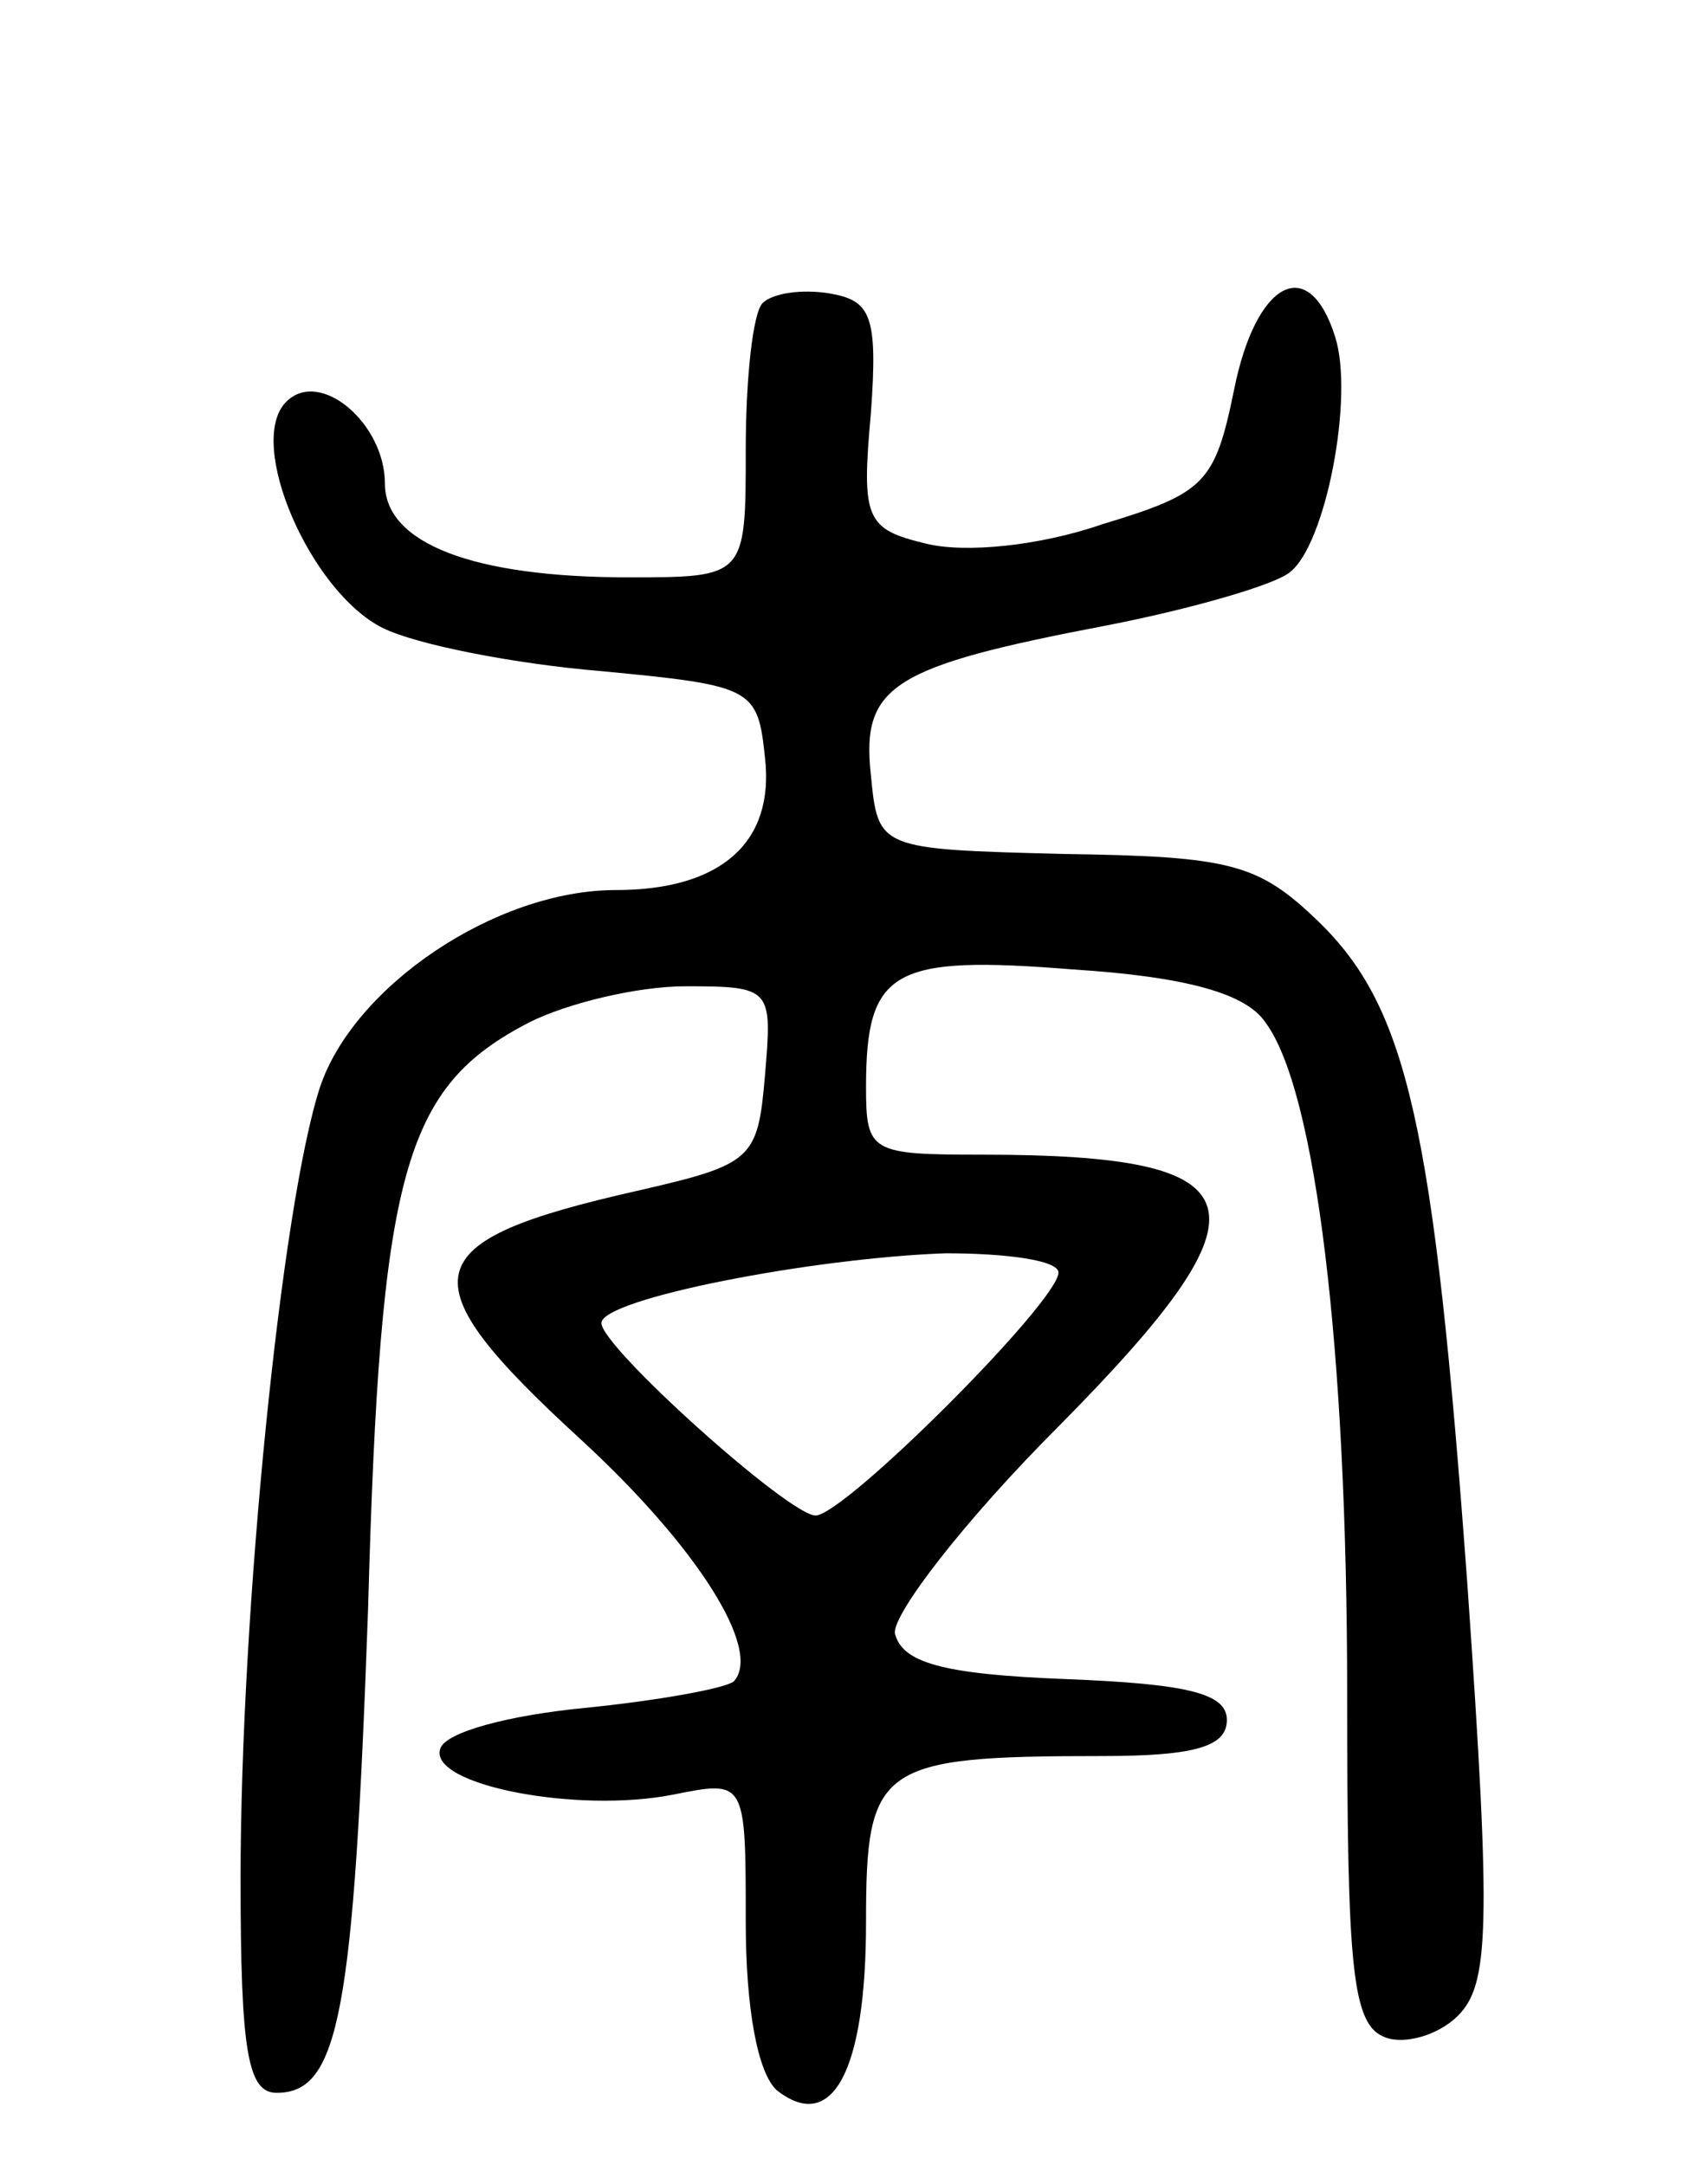 <svg version="1.0" xmlns="http://www.w3.org/2000/svg"
 width="71pt" height="90pt" viewBox="0 0 71 90"
 preserveAspectRatio="xMidYMid meet">
<g transform="translate(0,90) scale(0.1,-0.1)"
fill="#000000" stroke="none">
<path d="M317 774 c-4 -4 -7 -31 -7 -61 0 -53 0 -53 -49 -53 -64 0 -101 14
-101 39 0 25 -27 48 -41 34 -17 -17 10 -79 40 -94 14 -7 55 -15 91 -18 63 -6
65 -7 68 -36 4 -35 -18 -55 -62 -55 -50 0 -109 -40 -123 -82 -16 -49 -33 -218
-33 -329 0 -72 3 -89 15 -89 26 0 32 33 38 201 5 183 15 217 67 244 16 8 45
15 65 15 36 0 36 -1 33 -37 -3 -35 -5 -37 -53 -48 -93 -21 -97 -36 -24 -103
49 -45 76 -88 64 -101 -4 -3 -32 -8 -62 -11 -31 -3 -58 -10 -60 -17 -5 -15 57
-27 97 -19 30 6 30 6 30 -53 0 -36 5 -63 13 -70 23 -18 37 8 37 70 0 65 5 69
98 69 39 0 52 4 52 15 0 11 -16 15 -67 17 -52 2 -68 7 -71 19 -1 8 29 47 68
86 91 92 85 113 -32 113 -46 0 -48 1 -48 28 0 49 11 55 86 49 47 -3 72 -10 80
-22 21 -28 34 -136 34 -279 0 -115 2 -138 16 -143 8 -3 22 1 30 9 13 13 14 36
4 179 -14 192 -25 240 -62 276 -25 24 -36 27 -106 28 -77 2 -77 2 -80 33 -4
37 9 45 98 62 36 7 70 17 76 22 15 11 27 73 19 98 -11 35 -33 23 -42 -22 -8
-39 -12 -43 -55 -56 -26 -9 -57 -12 -73 -8 -25 6 -27 10 -23 54 3 41 0 47 -17
50 -12 2 -24 0 -28 -4z m123 -403 c0 -12 -89 -101 -101 -101 -11 0 -89 70 -89
80 0 10 87 27 143 29 26 0 47 -3 47 -8z"/>
</g>
</svg>
